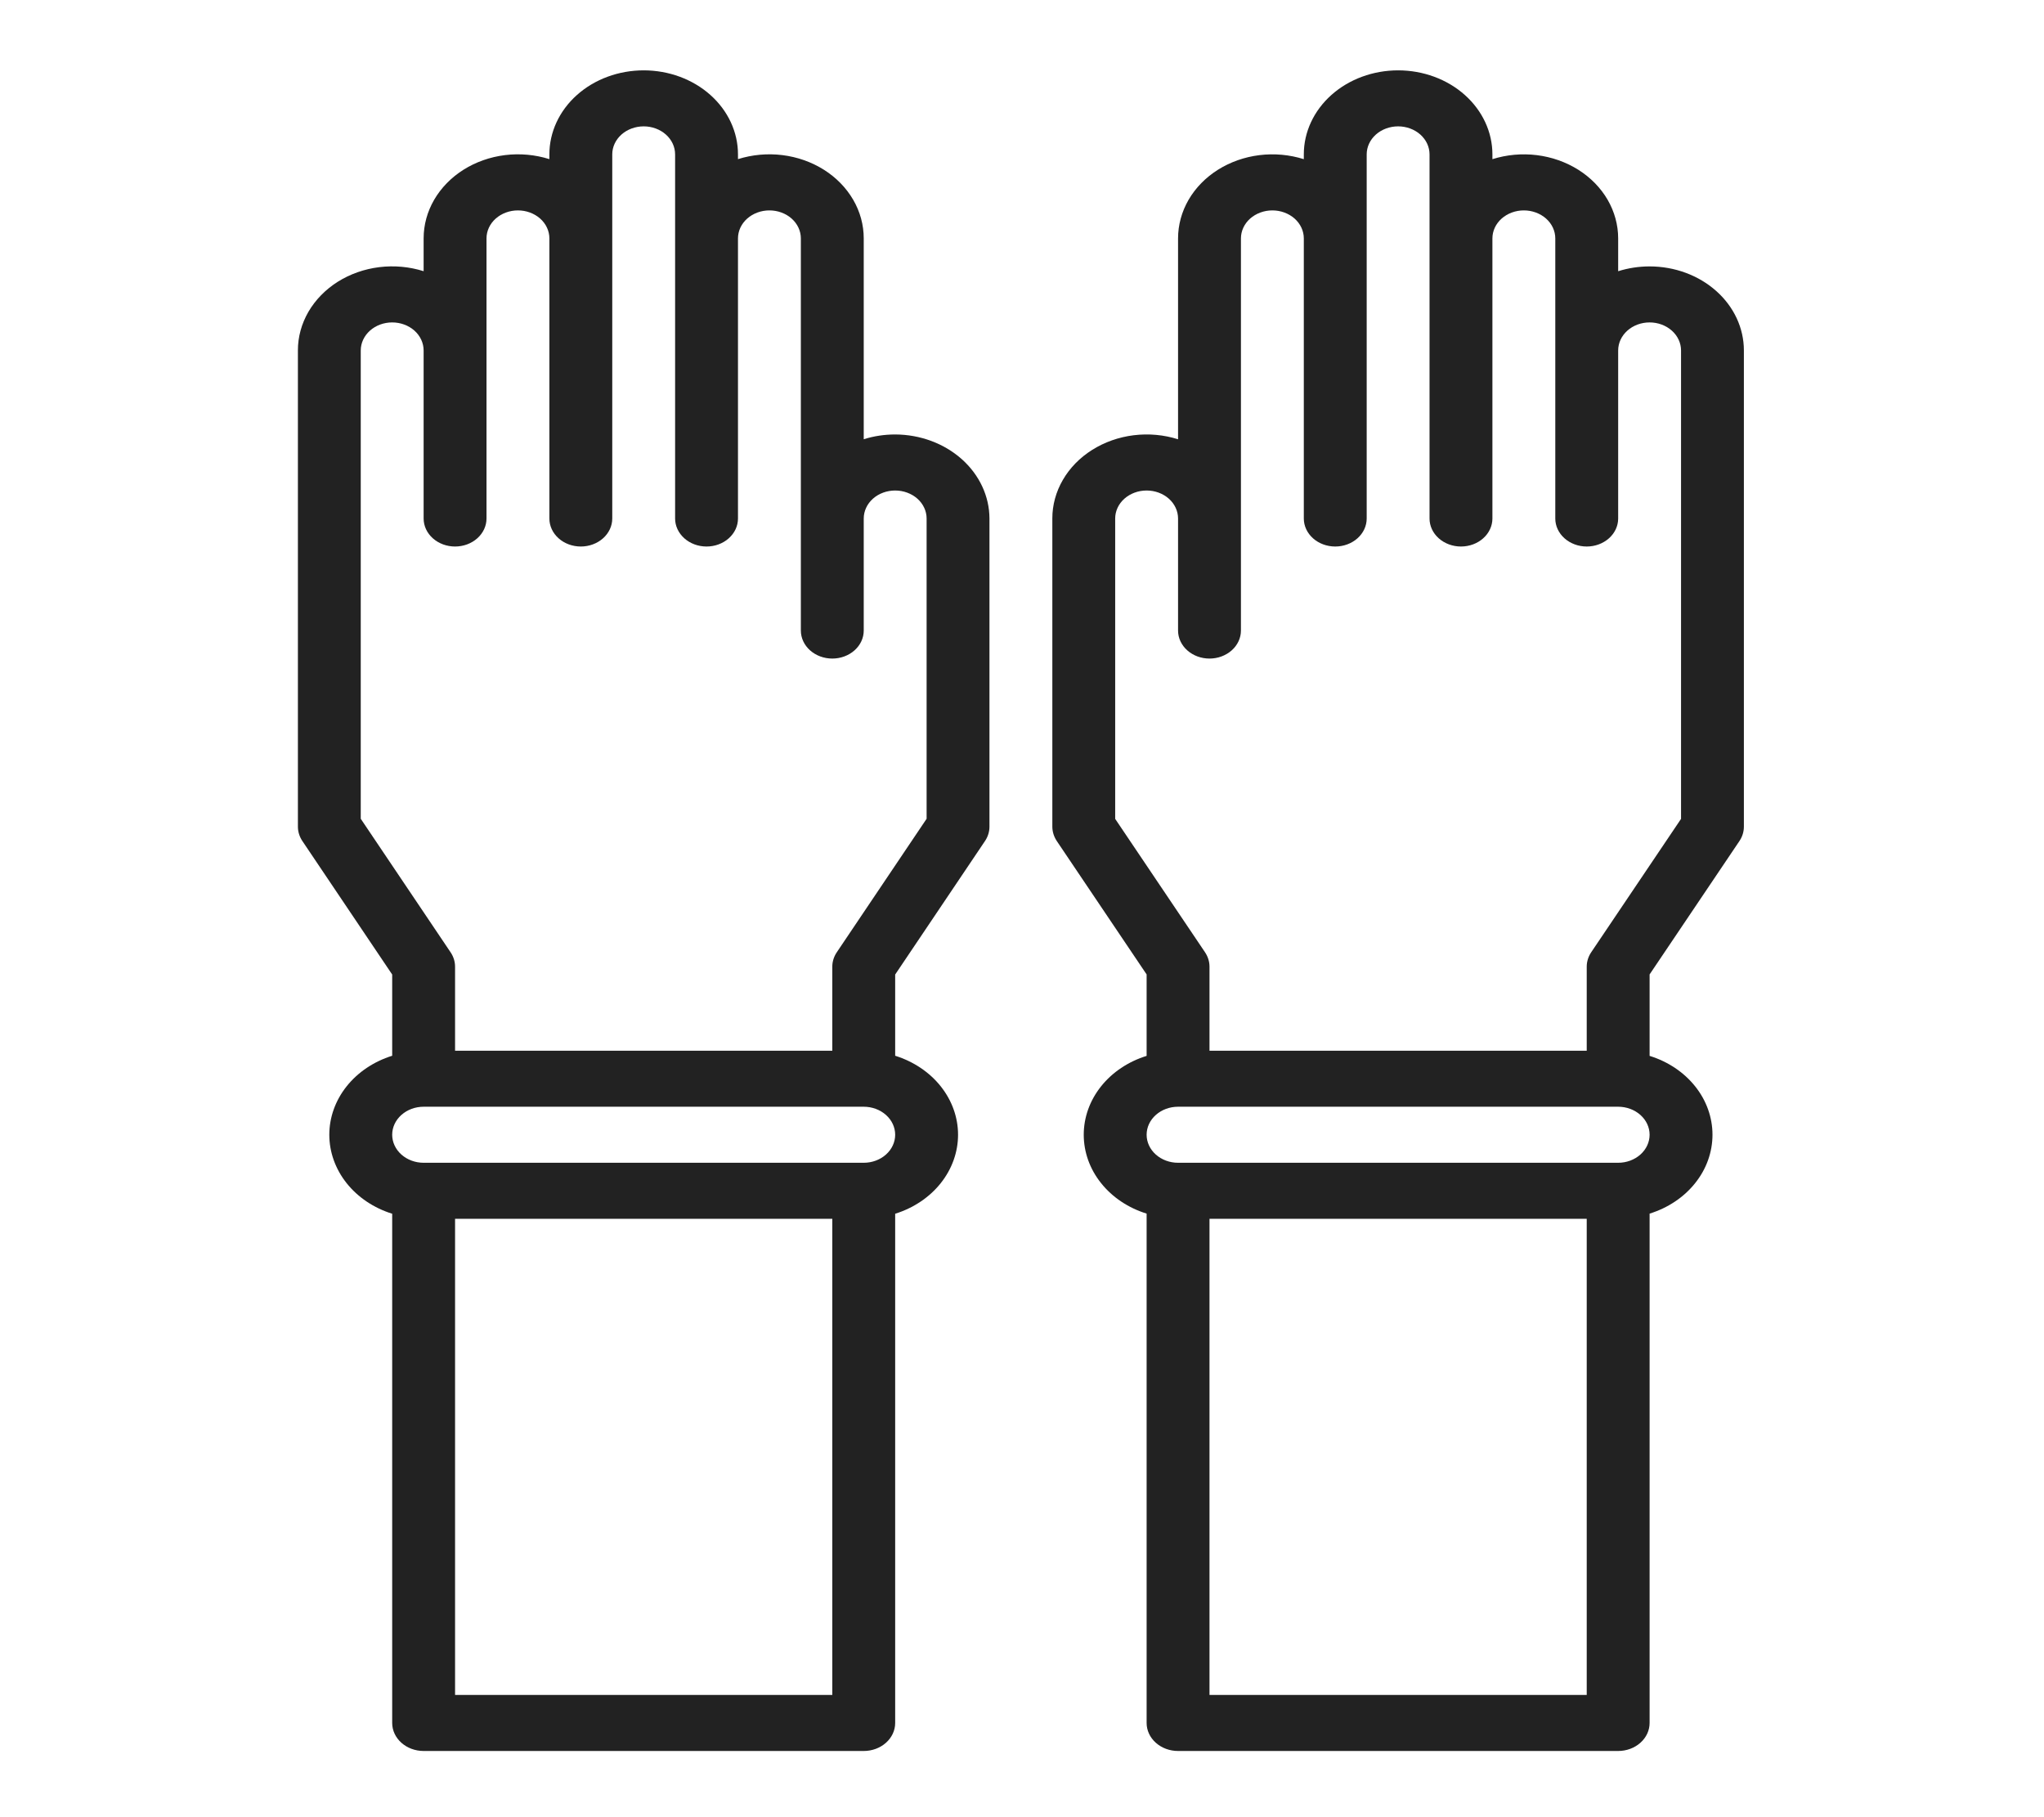 <svg width="63" height="56" viewBox="0 0 63 56" fill="none" xmlns="http://www.w3.org/2000/svg">
<path d="M50.844 8.21C50.514 8.21 50.186 8.26 49.875 8.358V7.347C49.875 6.933 49.763 6.524 49.55 6.156C49.336 5.788 49.026 5.471 48.647 5.232C48.267 4.993 47.828 4.838 47.368 4.781C46.907 4.724 46.438 4.767 45.999 4.905V4.757C45.999 4.07 45.693 3.412 45.148 2.926C44.603 2.44 43.863 2.168 43.093 2.168C42.322 2.168 41.582 2.44 41.037 2.926C40.492 3.412 40.186 4.07 40.186 4.757V4.905C39.747 4.767 39.278 4.724 38.817 4.781C38.357 4.838 37.918 4.993 37.538 5.232C37.159 5.471 36.849 5.788 36.635 6.156C36.422 6.524 36.31 6.933 36.31 7.347V13.537C35.872 13.399 35.403 13.356 34.942 13.413C34.481 13.47 34.043 13.625 33.663 13.864C33.283 14.103 32.973 14.42 32.76 14.788C32.546 15.156 32.434 15.565 32.435 15.979V25.474C32.435 25.631 32.483 25.784 32.573 25.919L35.341 30.029V32.539C34.775 32.714 34.284 33.043 33.937 33.478C33.589 33.914 33.403 34.435 33.403 34.969C33.403 35.504 33.589 36.025 33.937 36.46C34.284 36.896 34.775 37.224 35.341 37.4V53.097C35.341 53.326 35.443 53.545 35.625 53.707C35.807 53.869 36.053 53.96 36.31 53.96H49.875C50.132 53.96 50.378 53.869 50.56 53.707C50.742 53.545 50.844 53.326 50.844 53.097V37.4C51.41 37.224 51.901 36.896 52.248 36.46C52.596 36.025 52.782 35.504 52.782 34.969C52.782 34.435 52.596 33.914 52.248 33.478C51.901 33.043 51.41 32.714 50.844 32.539V30.029L53.612 25.919C53.703 25.784 53.75 25.631 53.75 25.474V10.8C53.75 10.113 53.444 9.454 52.899 8.969C52.354 8.483 51.615 8.21 50.844 8.21ZM48.906 52.233H37.279V37.559H48.906V52.233ZM49.875 35.833H36.31C36.053 35.833 35.807 35.742 35.625 35.58C35.443 35.418 35.341 35.198 35.341 34.969C35.341 34.74 35.443 34.521 35.625 34.359C35.807 34.197 36.053 34.106 36.31 34.106H49.875C50.132 34.106 50.378 34.197 50.56 34.359C50.742 34.521 50.844 34.74 50.844 34.969C50.844 35.198 50.742 35.418 50.56 35.58C50.378 35.742 50.132 35.833 49.875 35.833ZM51.813 25.235L49.044 29.346C48.954 29.48 48.906 29.634 48.906 29.79V32.38H37.279V29.79C37.279 29.634 37.231 29.48 37.141 29.346L34.372 25.235V15.979C34.372 15.75 34.474 15.53 34.656 15.368C34.838 15.207 35.084 15.116 35.341 15.116C35.598 15.116 35.845 15.207 36.026 15.368C36.208 15.53 36.31 15.75 36.31 15.979V19.432C36.31 19.661 36.412 19.88 36.594 20.042C36.776 20.204 37.022 20.295 37.279 20.295C37.536 20.295 37.782 20.204 37.964 20.042C38.146 19.88 38.248 19.661 38.248 19.432V7.347C38.248 7.118 38.35 6.898 38.532 6.736C38.714 6.575 38.96 6.484 39.217 6.484C39.474 6.484 39.72 6.575 39.902 6.736C40.084 6.898 40.186 7.118 40.186 7.347V15.979C40.186 16.208 40.288 16.427 40.47 16.589C40.651 16.751 40.898 16.842 41.155 16.842C41.412 16.842 41.658 16.751 41.84 16.589C42.022 16.427 42.124 16.208 42.124 15.979V4.757C42.124 4.528 42.226 4.309 42.407 4.147C42.589 3.985 42.836 3.894 43.093 3.894C43.349 3.894 43.596 3.985 43.778 4.147C43.959 4.309 44.061 4.528 44.061 4.757V15.979C44.061 16.208 44.163 16.427 44.345 16.589C44.527 16.751 44.773 16.842 45.03 16.842C45.287 16.842 45.534 16.751 45.715 16.589C45.897 16.427 45.999 16.208 45.999 15.979V7.347C45.999 7.118 46.101 6.898 46.283 6.736C46.465 6.575 46.711 6.484 46.968 6.484C47.225 6.484 47.471 6.575 47.653 6.736C47.835 6.898 47.937 7.118 47.937 7.347V15.979C47.937 16.208 48.039 16.427 48.221 16.589C48.403 16.751 48.649 16.842 48.906 16.842C49.163 16.842 49.409 16.751 49.591 16.589C49.773 16.427 49.875 16.208 49.875 15.979V10.8C49.875 10.571 49.977 10.351 50.159 10.189C50.34 10.027 50.587 9.936 50.844 9.936C51.101 9.936 51.347 10.027 51.529 10.189C51.711 10.351 51.813 10.571 51.813 10.8V25.235Z" fill="#222222"/>
<path d="M27.591 13.389C27.261 13.389 26.933 13.438 26.622 13.536V7.347C26.622 6.932 26.511 6.524 26.297 6.156C26.083 5.788 25.774 5.471 25.394 5.231C25.014 4.992 24.576 4.837 24.115 4.78C23.654 4.723 23.185 4.766 22.746 4.904V4.757C22.746 4.07 22.44 3.412 21.895 2.926C21.35 2.44 20.61 2.168 19.84 2.168C19.069 2.168 18.329 2.44 17.784 2.926C17.239 3.412 16.933 4.07 16.933 4.757V4.904C16.494 4.766 16.025 4.723 15.564 4.78C15.104 4.837 14.665 4.992 14.285 5.231C13.905 5.471 13.596 5.788 13.382 6.156C13.168 6.524 13.057 6.932 13.057 7.347V8.357C12.619 8.219 12.149 8.176 11.689 8.233C11.228 8.29 10.789 8.445 10.409 8.684C10.03 8.924 9.72 9.241 9.506 9.609C9.293 9.977 9.181 10.385 9.182 10.8V25.474C9.182 25.629 9.229 25.781 9.317 25.914L12.088 30.032V32.535C11.522 32.712 11.031 33.041 10.684 33.477C10.337 33.913 10.15 34.435 10.15 34.969C10.15 35.504 10.337 36.026 10.684 36.462C11.031 36.898 11.522 37.227 12.088 37.404V53.097C12.088 53.326 12.19 53.545 12.372 53.707C12.554 53.869 12.8 53.96 13.057 53.96H26.622C26.879 53.96 27.125 53.869 27.307 53.707C27.489 53.545 27.591 53.326 27.591 53.097V37.404C28.157 37.227 28.648 36.898 28.995 36.462C29.342 36.026 29.529 35.504 29.529 34.969C29.529 34.435 29.342 33.913 28.995 33.477C28.648 33.041 28.157 32.712 27.591 32.535V30.032L30.362 25.914C30.451 25.781 30.497 25.629 30.497 25.474V15.979C30.495 15.293 30.188 14.635 29.644 14.15C29.099 13.665 28.361 13.391 27.591 13.389ZM25.653 52.233H14.026V37.559H25.653V52.233ZM26.622 35.833H13.057C12.8 35.833 12.554 35.742 12.372 35.58C12.19 35.418 12.088 35.198 12.088 34.969C12.088 34.74 12.19 34.521 12.372 34.359C12.554 34.197 12.8 34.106 13.057 34.106H26.622C26.879 34.106 27.125 34.197 27.307 34.359C27.489 34.521 27.591 34.74 27.591 34.969C27.591 35.198 27.489 35.418 27.307 35.58C27.125 35.742 26.879 35.833 26.622 35.833ZM28.56 25.232L25.789 29.35C25.7 29.483 25.653 29.635 25.653 29.79V32.38H14.026V29.79C14.026 29.635 13.979 29.483 13.89 29.35L11.119 25.232V10.8C11.119 10.571 11.222 10.351 11.403 10.189C11.585 10.027 11.831 9.936 12.088 9.936C12.345 9.936 12.592 10.027 12.774 10.189C12.955 10.351 13.057 10.571 13.057 10.8V15.979C13.057 16.208 13.159 16.427 13.341 16.589C13.523 16.751 13.769 16.842 14.026 16.842C14.283 16.842 14.53 16.751 14.711 16.589C14.893 16.427 14.995 16.208 14.995 15.979V7.347C14.995 7.118 15.097 6.898 15.279 6.736C15.461 6.575 15.707 6.484 15.964 6.484C16.221 6.484 16.467 6.575 16.649 6.736C16.831 6.898 16.933 7.118 16.933 7.347V15.979C16.933 16.208 17.035 16.427 17.217 16.589C17.398 16.751 17.645 16.842 17.902 16.842C18.159 16.842 18.405 16.751 18.587 16.589C18.769 16.427 18.871 16.208 18.871 15.979V4.757C18.871 4.528 18.973 4.309 19.154 4.147C19.336 3.985 19.583 3.894 19.84 3.894C20.096 3.894 20.343 3.985 20.525 4.147C20.706 4.309 20.808 4.528 20.808 4.757V15.979C20.808 16.208 20.911 16.427 21.092 16.589C21.274 16.751 21.52 16.842 21.777 16.842C22.034 16.842 22.281 16.751 22.462 16.589C22.644 16.427 22.746 16.208 22.746 15.979V7.347C22.746 7.118 22.848 6.898 23.03 6.736C23.212 6.575 23.458 6.484 23.715 6.484C23.972 6.484 24.219 6.575 24.4 6.736C24.582 6.898 24.684 7.118 24.684 7.347V19.432C24.684 19.661 24.786 19.88 24.968 20.042C25.15 20.204 25.396 20.295 25.653 20.295C25.91 20.295 26.156 20.204 26.338 20.042C26.52 19.88 26.622 19.661 26.622 19.432V15.979C26.622 15.75 26.724 15.53 26.906 15.368C27.087 15.207 27.334 15.116 27.591 15.116C27.848 15.116 28.094 15.207 28.276 15.368C28.458 15.53 28.56 15.75 28.56 15.979V25.232Z" fill="#222222"/>
</svg>
